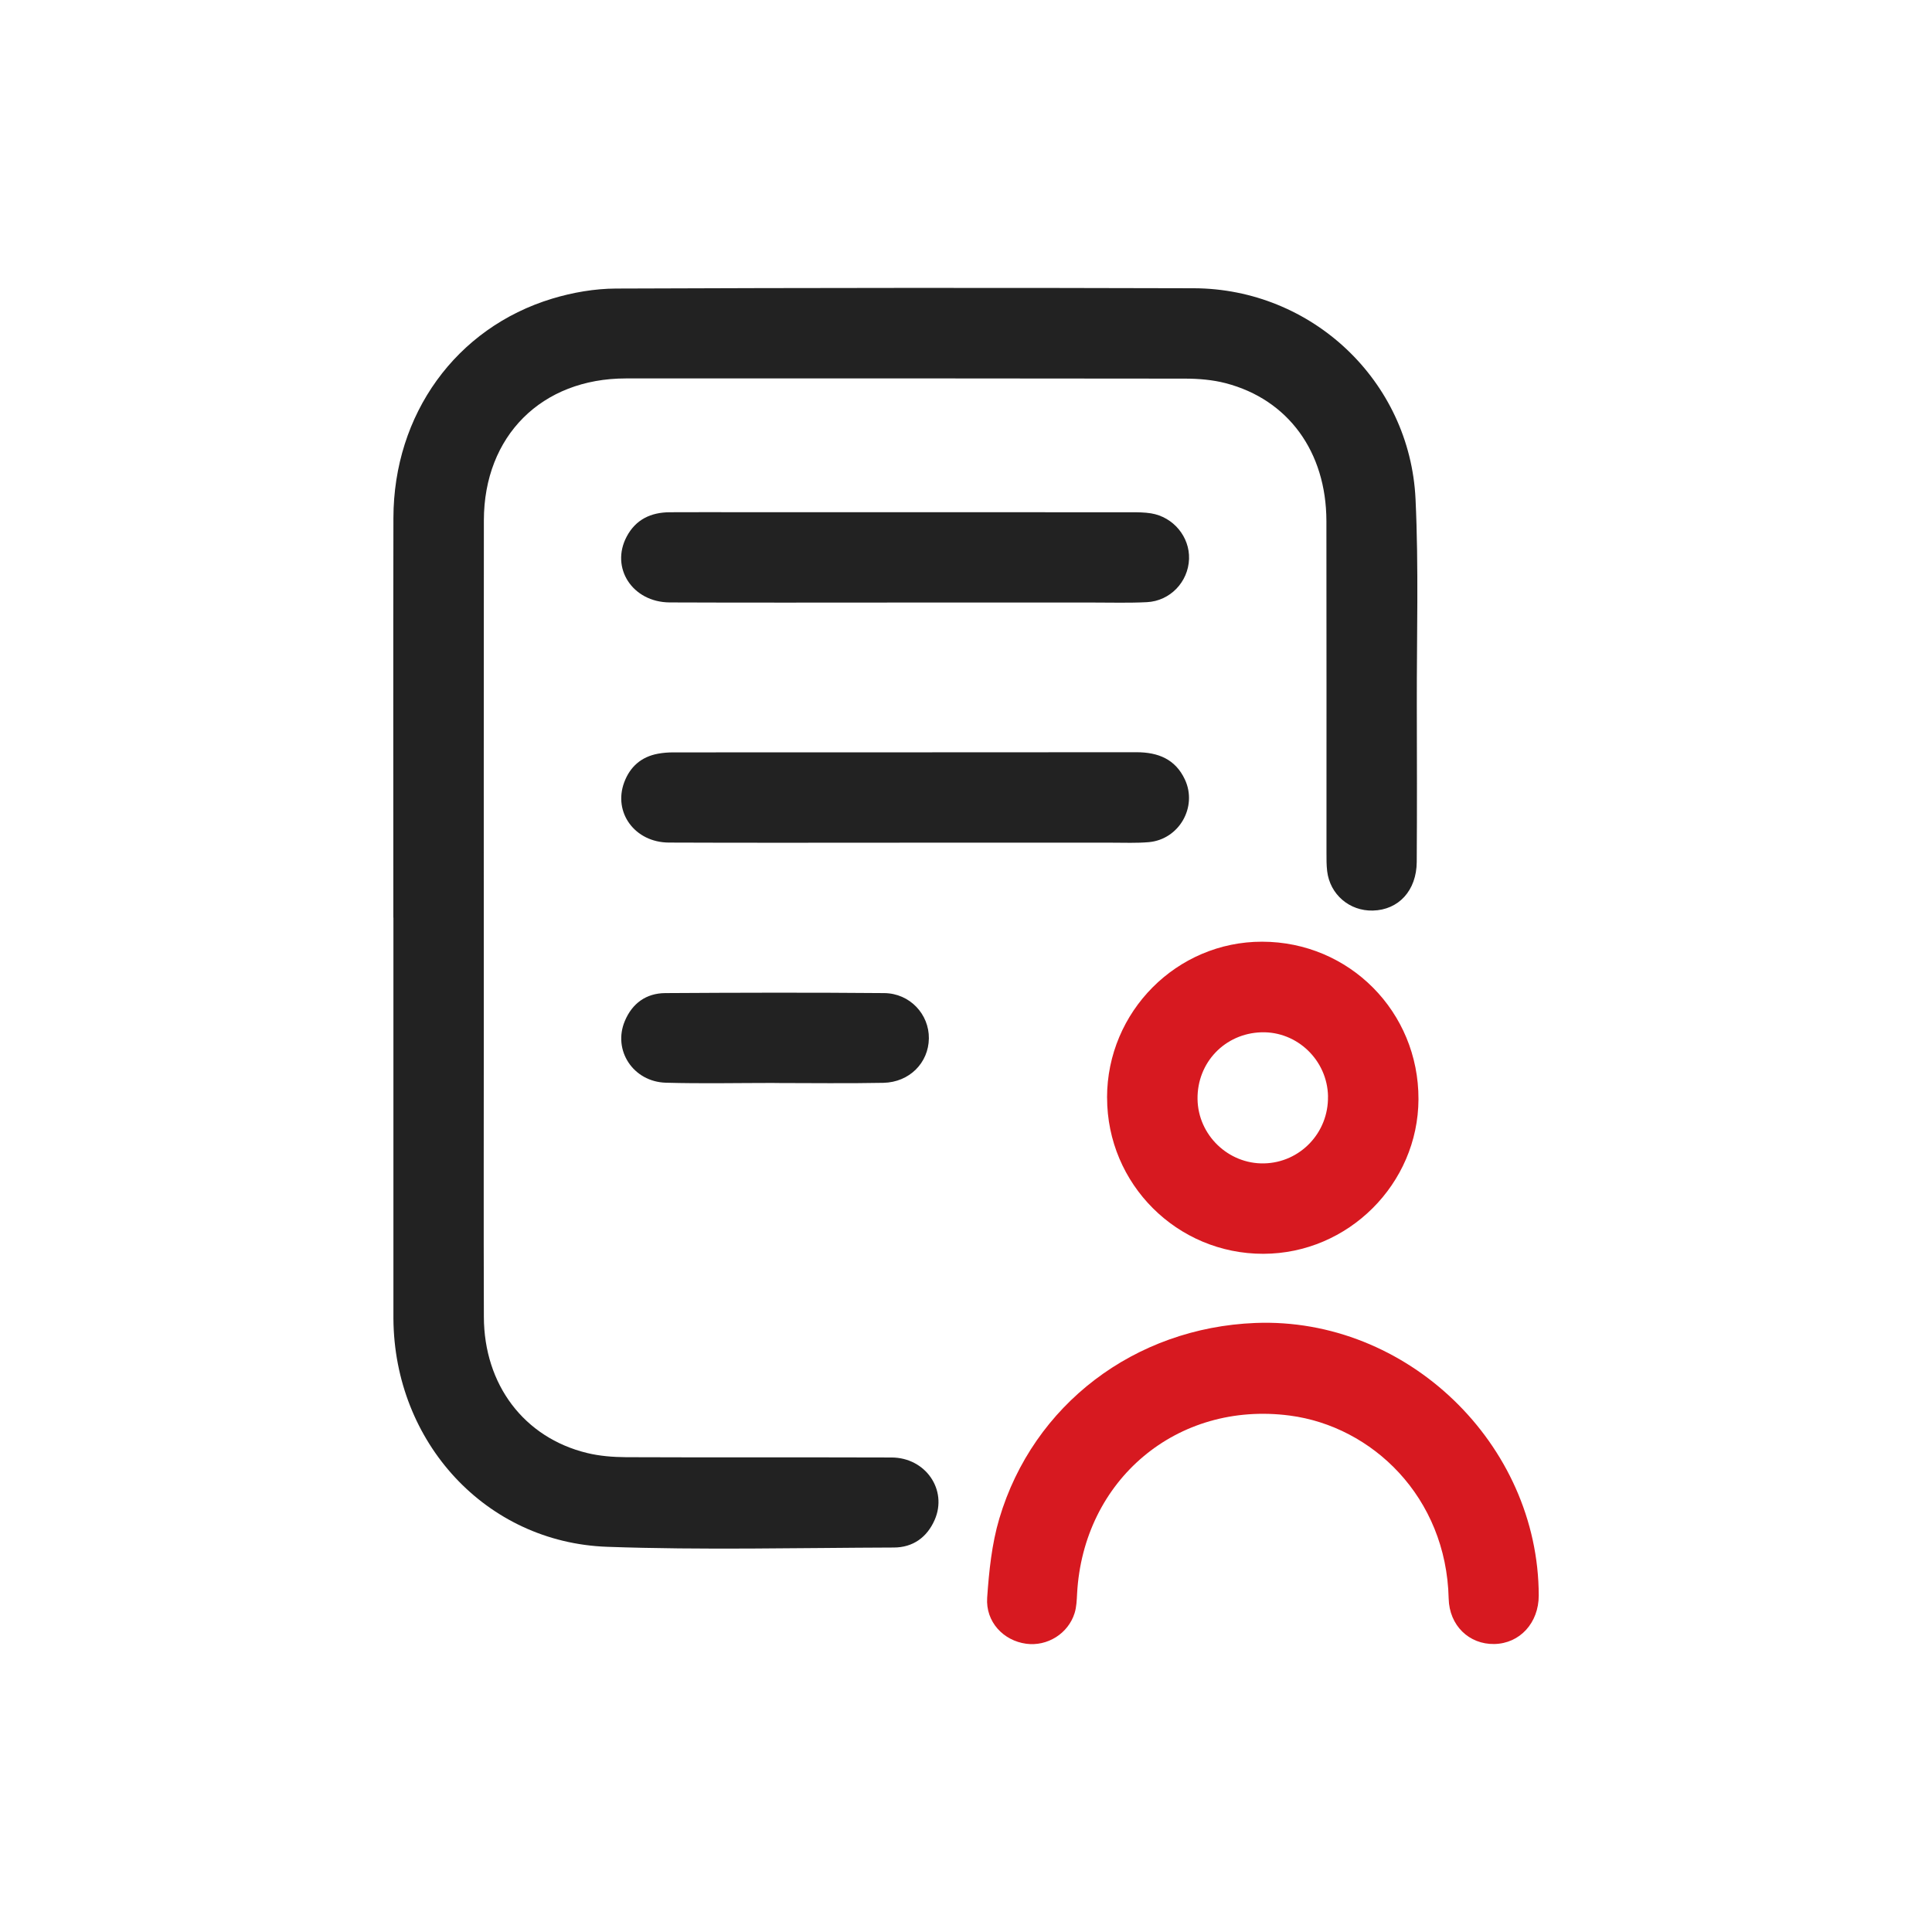 <?xml version="1.0" encoding="UTF-8"?>
<svg id="Layer_1" data-name="Layer 1" xmlns="http://www.w3.org/2000/svg" viewBox="0 0 512 512">
  <defs>
    <style>
      .cls-1 {
        fill: #d71920;
      }

      .cls-2 {
        fill: #222;
      }
    </style>
  </defs>
  <path class="cls-2" d="m104.24,243.18c0-35.31-.05-70.61.02-105.92.05-27.44,16.55-50.38,42.09-58.12,5.42-1.64,11.25-2.65,16.9-2.67,51.03-.2,102.06-.23,153.1-.08,31.3.09,57.3,24.55,58.78,55.85.86,18.17.3,36.42.34,54.63.03,13.85.07,27.7-.02,41.54-.05,7.61-4.81,12.74-11.65,12.9-6.18.15-11.35-4.27-12.09-10.44-.19-1.6-.18-3.24-.18-4.86-.01-29.32.03-58.63-.02-87.95-.04-18.33-10.13-32.19-26.7-36.51-3.45-.9-7.14-1.2-10.72-1.21-49.41-.08-98.82-.06-148.23-.05-22.31,0-37.6,15.24-37.63,37.61-.05,45.04-.02,90.07-.02,135.11,0,25.33-.06,50.65.02,75.98.05,17.98,10.65,31.99,27.31,36.06,3.35.82,6.9,1.1,10.37,1.12,23.46.1,46.91,0,70.37.08,9.02.03,14.89,8.59,11.42,16.53-2.03,4.64-5.77,7.32-10.82,7.33-25.33.08-50.68.71-75.98-.19-32.15-1.14-56.42-27.69-56.64-60.46,0-.25,0-.5,0-.75,0-35.18,0-70.36,0-105.54Z"/>
  <path class="cls-1" d="m332.67,350.6c40.11-1.59,75.06,32.02,75.11,72.22,0,7.26-5.01,12.74-11.78,12.86-6.67.12-11.93-4.89-12.09-12.06-.62-26.93-20.29-45.63-42.11-48.48-29.9-3.91-54.73,17.08-56.36,47.19-.09,1.73-.15,3.53-.66,5.16-1.7,5.45-7.24,8.87-12.82,8.12-6.05-.81-10.79-5.8-10.35-12.21.49-7.04,1.22-14.24,3.22-20.97,8.99-30.24,35.9-50.56,67.84-51.83Z"/>
  <path class="cls-1" d="m293.38,290.88c0-22.78,18.48-41.35,41.1-41.32,23.11.03,41.51,18.59,41.43,41.76-.09,22.44-18.63,40.91-41.11,40.95-22.88.04-41.42-18.5-41.41-41.39Zm58.56-.33c-.17-9.57-8.17-17.26-17.66-16.98-9.67.29-17.06,8.02-16.92,17.71.14,9.52,8.15,17.24,17.65,17.03,9.55-.22,17.09-8.13,16.92-17.76Z"/>
  <path class="cls-2" d="m239.6,159.68c-20.7,0-41.4.06-62.1-.03-9.91-.04-15.81-9.18-11.42-17.45,2.41-4.55,6.43-6.42,11.41-6.45,6.48-.04,12.97-.01,19.45-.01,34.29,0,68.59,0,102.88.01,1.74,0,3.5.02,5.21.29,5.94.97,10.28,6.24,10.08,12.09-.21,6.08-5,11.14-11.17,11.45-4.73.24-9.47.1-14.21.1-16.71,0-33.42,0-50.13,0Z"/>
  <path class="cls-2" d="m239.73,223.32c-20.83,0-41.65.06-62.48-.03-9.01-.04-14.8-7.97-11.83-15.96,1.55-4.16,4.55-6.78,8.96-7.59,1.34-.25,2.72-.35,4.09-.35,40.9-.02,81.81,0,122.71-.04,5.72,0,10.3,1.82,12.83,7.23,3.4,7.28-1.54,15.89-9.57,16.6-3.22.28-6.48.14-9.72.14-18.33,0-36.66,0-54.99,0Z"/>
  <path class="cls-2" d="m205.27,286.99c-9.61,0-19.22.21-28.81-.06-8.68-.25-14.12-8.61-10.88-16.34,1.96-4.7,5.67-7.38,10.73-7.41,19.34-.12,38.67-.17,58.01,0,6.81.06,11.92,5.61,11.84,12.01-.08,6.46-5.15,11.63-12.06,11.77-9.6.19-19.21.05-28.82.05,0,0,0,0,0-.01Z"/>
</svg>